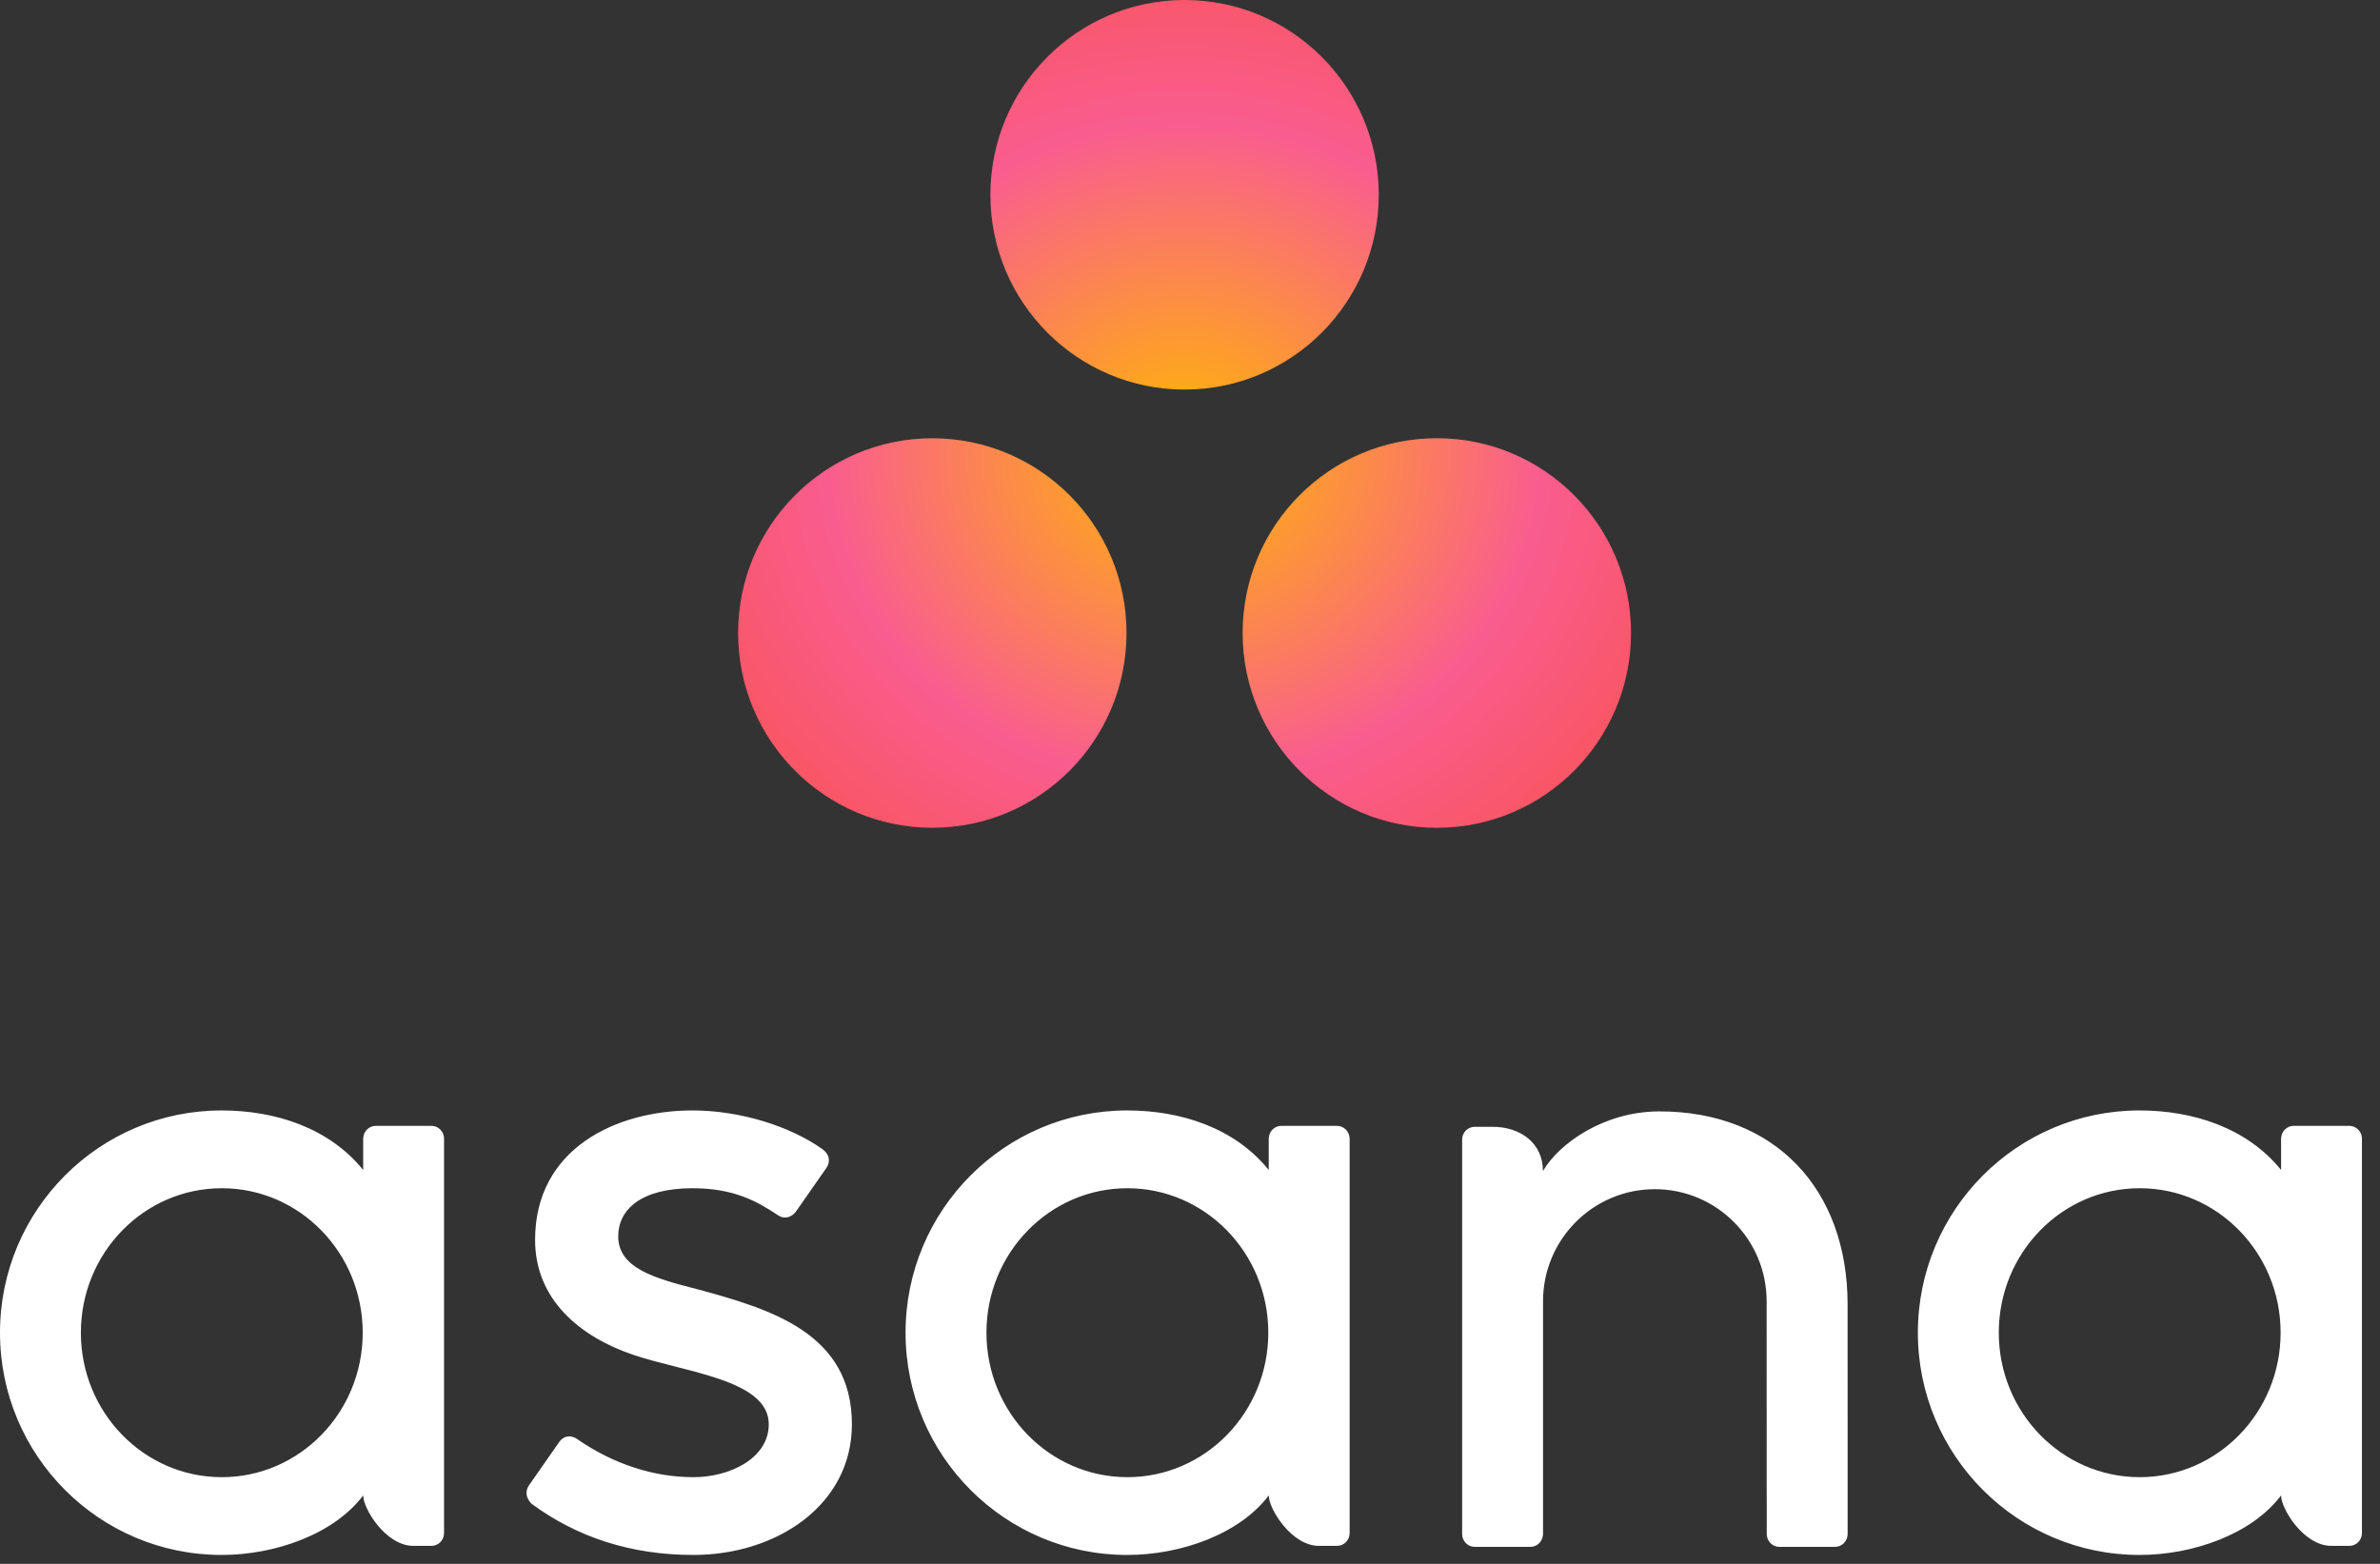 <svg width="70" height="46" viewBox="0 0 70 46" fill="none" xmlns="http://www.w3.org/2000/svg">
<rect x="0" y="0" width="70" height="46" fill="#333333" stroke="none"/>
<g clip-path="url(#clip0_10_837)">
<path d="M6.524 43.45C4.234 43.45 2.379 41.547 2.379 39.2C2.379 36.853 4.234 34.951 6.524 34.951C8.813 34.951 10.668 36.853 10.668 39.2C10.668 41.547 8.813 43.45 6.524 43.45H6.524ZM10.682 43.989C10.682 44.378 11.347 45.471 12.161 45.471H12.689C12.893 45.471 13.06 45.303 13.06 45.098V33.469H13.059C13.053 33.374 13.012 33.284 12.944 33.219C12.875 33.153 12.784 33.116 12.689 33.116H11.054C10.856 33.116 10.695 33.273 10.684 33.469H10.682V34.414C9.68 33.176 8.101 32.663 6.517 32.663C2.918 32.663 0 35.59 0 39.201C0 42.811 2.918 45.738 6.517 45.738C8.101 45.738 9.827 45.122 10.682 43.987V43.989V43.989ZM16.966 42.323C18.058 43.081 19.249 43.45 20.394 43.45C21.485 43.45 22.611 42.883 22.611 41.895C22.611 40.578 20.155 40.373 18.612 39.847C17.067 39.321 15.738 38.233 15.738 36.471C15.738 33.776 18.132 32.663 20.367 32.663C21.783 32.663 23.244 33.131 24.191 33.802C24.518 34.05 24.319 34.335 24.319 34.335L23.415 35.63C23.313 35.776 23.103 35.892 22.88 35.744C22.271 35.34 21.593 34.951 20.367 34.951C18.85 34.951 18.183 35.582 18.183 36.365C18.183 37.304 19.25 37.599 20.5 37.919C22.679 38.508 25.056 39.217 25.056 41.896C25.056 44.271 22.841 45.738 20.394 45.738C18.539 45.738 16.959 45.208 15.635 44.233C15.359 43.956 15.552 43.699 15.552 43.699L16.451 42.41C16.635 42.169 16.865 42.254 16.966 42.323V42.323ZM37.316 43.989C37.316 44.378 37.981 45.471 38.795 45.471H39.323C39.528 45.471 39.695 45.303 39.695 45.098V33.469H39.693C39.688 33.374 39.646 33.284 39.578 33.219C39.509 33.153 39.418 33.117 39.323 33.116H37.688C37.49 33.116 37.329 33.273 37.318 33.469H37.316V34.414C36.315 33.176 34.735 32.663 33.152 32.663C29.552 32.663 26.634 35.59 26.634 39.2C26.634 42.811 29.552 45.738 33.152 45.738C34.735 45.738 36.461 45.122 37.316 43.987V43.989H37.316ZM33.158 43.45C30.869 43.45 29.013 41.547 29.013 39.2C29.013 36.853 30.869 34.951 33.158 34.951C35.447 34.951 37.303 36.853 37.303 39.2C37.303 41.547 35.447 43.45 33.158 43.45V43.45ZM54.342 44.389L54.341 38.371C54.341 34.979 52.208 32.691 48.805 32.691C47.181 32.691 45.853 33.633 45.383 34.442V34.431L45.38 34.44C45.379 33.621 44.717 33.144 43.9 33.144H43.376C43.171 33.144 43.004 33.312 43.004 33.517V45.147H43.006C43.016 45.343 43.178 45.5 43.376 45.5H45.01C45.035 45.5 45.06 45.497 45.084 45.493C45.094 45.49 45.104 45.486 45.115 45.483C45.127 45.479 45.14 45.477 45.151 45.472C45.166 45.466 45.179 45.457 45.193 45.45C45.199 45.446 45.206 45.443 45.213 45.439C45.229 45.428 45.244 45.416 45.258 45.402C45.261 45.4 45.264 45.398 45.266 45.396C45.334 45.331 45.375 45.242 45.38 45.147H45.383V38.278C45.383 36.456 46.855 34.979 48.671 34.979C50.488 34.979 51.96 36.456 51.96 38.278L51.962 44.02L51.962 44.018C51.962 44.023 51.963 44.028 51.963 44.034V45.147H51.965C51.976 45.343 52.137 45.5 52.335 45.5H53.97C53.995 45.5 54.019 45.497 54.043 45.493C54.053 45.491 54.062 45.486 54.071 45.484C54.085 45.48 54.098 45.477 54.111 45.472C54.124 45.466 54.137 45.458 54.149 45.451C54.157 45.447 54.165 45.444 54.173 45.439C54.188 45.428 54.202 45.417 54.215 45.405C54.219 45.402 54.222 45.399 54.226 45.396C54.241 45.381 54.255 45.365 54.267 45.348C54.31 45.29 54.336 45.22 54.34 45.148L54.34 45.147H54.342V44.389H54.342ZM67.091 43.989C67.091 44.378 67.755 45.471 68.57 45.471H69.097C69.302 45.471 69.469 45.303 69.469 45.098V33.469H69.468C69.462 33.374 69.421 33.284 69.352 33.219C69.283 33.153 69.192 33.117 69.097 33.116H67.463C67.368 33.116 67.277 33.153 67.208 33.219C67.139 33.284 67.098 33.374 67.093 33.469H67.091V34.414C66.088 33.176 64.51 32.663 62.926 32.663C59.327 32.663 56.408 35.59 56.408 39.2C56.408 42.811 59.327 45.738 62.926 45.738C64.51 45.738 66.235 45.122 67.09 43.987L67.091 43.989V43.989ZM62.933 43.45C60.643 43.45 58.788 41.547 58.788 39.2C58.788 36.853 60.643 34.951 62.933 34.951C65.221 34.951 67.077 36.853 67.077 39.2C67.077 41.547 65.221 43.45 62.933 43.45V43.45Z" fill="white"/>
<path d="M42.261 12.89C39.106 12.89 36.548 15.455 36.548 18.619C36.548 21.783 39.106 24.349 42.261 24.349C45.415 24.349 47.972 21.783 47.972 18.619C47.972 15.455 45.415 12.89 42.261 12.89V12.89ZM27.421 12.891C24.267 12.891 21.709 15.455 21.709 18.619C21.709 21.783 24.267 24.348 27.421 24.348C30.576 24.348 33.133 21.783 33.133 18.619C33.133 15.455 30.576 12.891 27.421 12.891H27.421ZM40.552 5.729C40.552 8.893 37.995 11.459 34.841 11.459C31.686 11.459 29.129 8.893 29.129 5.729C29.129 2.565 31.686 0 34.841 0C37.995 0 40.552 2.565 40.552 5.729H40.552Z" fill="url(#paint0_radial_10_837)"/>
</g>
<defs>
<radialGradient id="paint0_radial_10_837" cx="0" cy="0" r="1" gradientUnits="userSpaceOnUse" gradientTransform="translate(34.84 13.307) scale(17.402 16.134)">
<stop stop-color="#FFB900"/>
<stop offset="0.6" stop-color="#F95D8F"/>
<stop offset="0.999" stop-color="#F95353"/>
</radialGradient>
<clipPath id="clip0_10_837">
<rect width="69.469" height="46" fill="white"/>
</clipPath>
</defs>
</svg>
